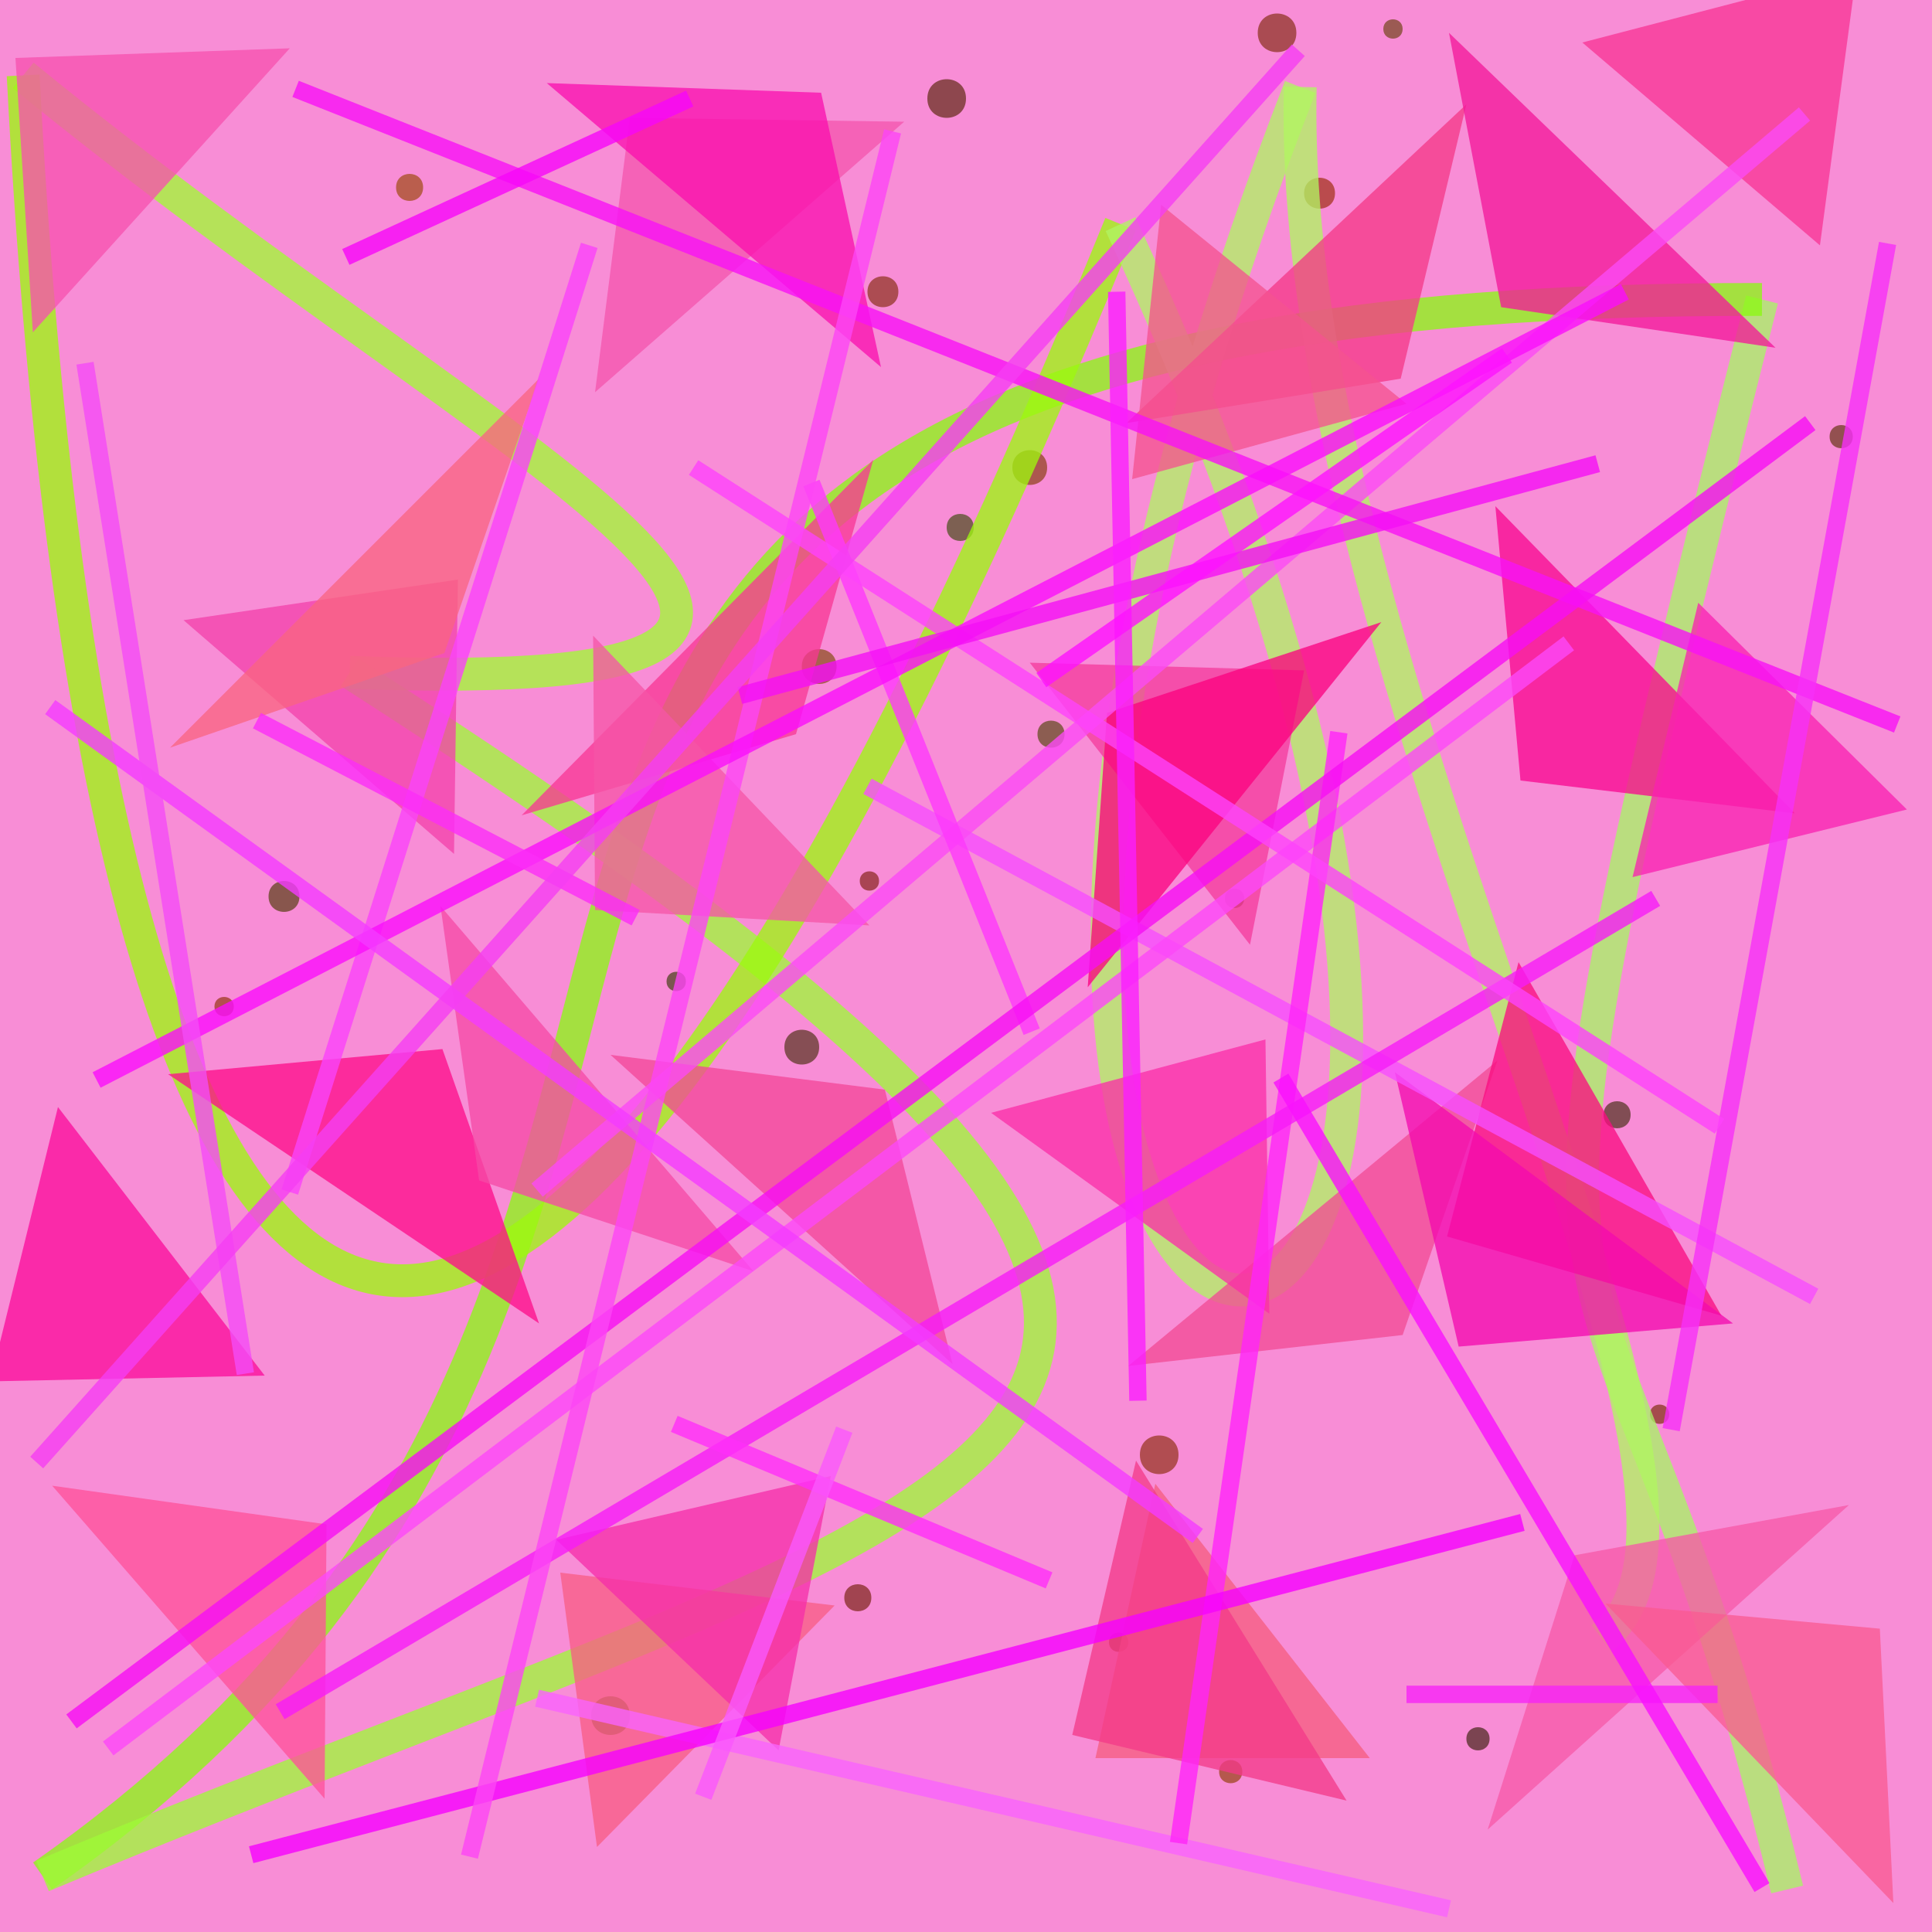 <?xml version="1.0" encoding="UTF-8"?>
<svg xmlns="http://www.w3.org/2000/svg" xmlns:xlink="http://www.w3.org/1999/xlink" width="500pt" height="500pt" viewBox="0 0 500 500" version="1.1">
<defs>
<clipPath id="clip1">
  <rect x="0" y="0" width="500" height="500"/>
</clipPath>
<g id="surface99" clip-path="url(#clip1)">
<rect x="0" y="0" width="500" height="500" style="fill:rgb(97%,55.3%,83.7%);fill-opacity:1;stroke:none;"/>
<path style=" stroke:none;fill-rule:nonzero;fill:rgb(53.9%,16.2%,3%);fill-opacity:0.64;" d="M 305 376.5 C 305 383.168 295 383.168 295 376.5 C 295 369.832 305 369.832 305 376.5 C 305 383.168 295 383.168 295 376.5 C 295 369.832 305 369.832 305 376.5 "/>
<path style=" stroke:none;fill-rule:nonzero;fill:rgb(29%,21.8%,0.4%);fill-opacity:0.64;" d="M 77.5 232 C 77.5 237.332 69.5 237.332 69.5 232 C 69.5 226.668 77.5 226.668 77.5 232 C 77.5 237.332 69.5 237.332 69.5 232 C 69.5 226.668 77.5 226.668 77.5 232 "/>
<path style=" stroke:none;fill-rule:nonzero;fill:rgb(44.3%,10.5%,2.4%);fill-opacity:0.64;" d="M 225.5 413.5 C 225.5 418.168 218.5 418.168 218.5 413.5 C 218.5 408.832 225.5 408.832 225.5 413.5 C 225.5 418.168 218.5 418.168 218.5 413.5 C 218.5 408.832 225.5 408.832 225.5 413.5 "/>
<path style=" stroke:none;fill-rule:nonzero;fill:rgb(58.5%,10.4%,3.2%);fill-opacity:0.64;" d="M 292 425 C 292 428.332 287 428.332 287 425 C 287 421.668 292 421.668 292 425 C 292 428.332 287 428.332 287 425 C 287 421.668 292 421.668 292 425 "/>
<path style=" stroke:none;fill-rule:nonzero;fill:rgb(38.2%,11.7%,1.7%);fill-opacity:0.64;" d="M 322 232.5 C 322 235.832 317 235.832 317 232.5 C 317 229.168 322 229.168 322 232.5 C 322 235.832 317 235.832 317 232.5 C 317 229.168 322 229.168 322 232.5 "/>
<path style=" stroke:none;fill-rule:nonzero;fill:rgb(46.7%,15.8%,0.3%);fill-opacity:0.64;" d="M 432 366 C 432 369.332 427 369.332 427 366 C 427 362.668 432 362.668 432 366 C 432 369.332 427 369.332 427 366 C 427 362.668 432 362.668 432 366 "/>
<path style=" stroke:none;fill-rule:nonzero;fill:rgb(48.9%,27.9%,1.5%);fill-opacity:0.64;" d="M 216.5 172.5 C 216.5 178.5 207.5 178.5 207.5 172.5 C 207.5 166.5 216.5 166.5 216.5 172.5 C 216.5 178.5 207.5 178.5 207.5 172.5 C 207.5 166.5 216.5 166.5 216.5 172.5 "/>
<path style=" stroke:none;fill-rule:nonzero;fill:rgb(40.6%,24.4%,3.8%);fill-opacity:0.64;" d="M 363 7.5 C 363 10.832 358 10.832 358 7.5 C 358 4.168 363 4.168 363 7.5 C 363 10.832 358 10.832 358 7.5 C 358 4.168 363 4.168 363 7.5 "/>
<path style=" stroke:none;fill-rule:nonzero;fill:rgb(35.8%,18.2%,2%);fill-opacity:0.64;" d="M 479.5 113 C 479.5 117 473.5 117 473.5 113 C 473.5 109 479.5 109 479.5 113 C 479.5 117 473.5 117 473.5 113 C 473.5 109 479.5 109 479.5 113 "/>
<path style=" stroke:none;fill-rule:nonzero;fill:rgb(31.2%,26.1%,2.9%);fill-opacity:0.64;" d="M 275.5 190 C 275.5 194.668 268.5 194.668 268.5 190 C 268.5 185.332 275.5 185.332 275.5 190 C 275.5 194.668 268.5 194.668 268.5 190 C 268.5 185.332 275.5 185.332 275.5 190 "/>
<path style=" stroke:none;fill-rule:nonzero;fill:rgb(32.5%,12.8%,1.2%);fill-opacity:0.64;" d="M 250 25.5 C 250 32.168 240 32.168 240 25.5 C 240 18.832 250 18.832 250 25.5 C 250 32.168 240 32.168 240 25.5 C 240 18.832 250 18.832 250 25.5 "/>
<path style=" stroke:none;fill-rule:nonzero;fill:rgb(20.9%,10.6%,2.6%);fill-opacity:0.64;" d="M 385.5 450 C 385.5 454 379.5 454 379.5 450 C 379.5 446 385.5 446 385.5 450 C 385.5 454 379.5 454 379.5 450 C 379.5 446 385.5 446 385.5 450 "/>
<path style=" stroke:none;fill-rule:nonzero;fill:rgb(50.9%,22.1%,1.7%);fill-opacity:0.64;" d="M 271 121 C 271 127 262 127 262 121 C 262 115 271 115 271 121 C 271 127 262 127 262 121 C 262 115 271 115 271 121 "/>
<path style=" stroke:none;fill-rule:nonzero;fill:rgb(24.7%,16.3%,4.4%);fill-opacity:0.64;" d="M 422 288.5 C 422 293.168 415 293.168 415 288.5 C 415 283.832 422 283.832 422 288.5 C 422 293.168 415 293.168 415 288.5 C 415 283.832 422 283.832 422 288.5 "/>
<path style=" stroke:none;fill-rule:nonzero;fill:rgb(59.6%,26.6%,0.1%);fill-opacity:0.64;" d="M 109.5 48.5 C 109.5 53.168 102.5 53.168 102.5 48.5 C 102.5 43.832 109.5 43.832 109.5 48.5 C 109.5 53.168 102.5 53.168 102.5 48.5 C 102.5 43.832 109.5 43.832 109.5 48.5 "/>
<path style=" stroke:none;fill-rule:nonzero;fill:rgb(50.8%,15.3%,3.4%);fill-opacity:0.64;" d="M 232.5 75.5 C 232.5 80.832 224.5 80.832 224.5 75.5 C 224.5 70.168 232.5 70.168 232.5 75.5 C 232.5 80.832 224.5 80.832 224.5 75.5 C 224.5 70.168 232.5 70.168 232.5 75.5 "/>
<path style=" stroke:none;fill-rule:nonzero;fill:rgb(59.3%,14.8%,0.1%);fill-opacity:0.64;" d="M 345.5 50 C 345.5 55.332 337.5 55.332 337.5 50 C 337.5 44.668 345.5 44.668 345.5 50 C 345.5 55.332 337.5 55.332 337.5 50 C 337.5 44.668 345.5 44.668 345.5 50 "/>
<path style=" stroke:none;fill-rule:nonzero;fill:rgb(56.2%,23%,0.6%);fill-opacity:0.64;" d="M 321.5 458.5 C 321.5 462.5 315.5 462.5 315.5 458.5 C 315.5 454.5 321.5 454.5 321.5 458.5 C 321.5 462.5 315.5 462.5 315.5 458.5 C 315.5 454.5 321.5 454.5 321.5 458.5 "/>
<path style=" stroke:none;fill-rule:nonzero;fill:rgb(49.2%,10.6%,3.9%);fill-opacity:0.64;" d="M 227.5 228 C 227.5 231.332 222.5 231.332 222.5 228 C 222.5 224.668 227.5 224.668 227.5 228 C 227.5 231.332 222.5 231.332 222.5 228 C 222.5 224.668 227.5 224.668 227.5 228 "/>
<path style=" stroke:none;fill-rule:nonzero;fill:rgb(35.2%,27.7%,3.5%);fill-opacity:0.64;" d="M 163 444 C 163 450.668 153 450.668 153 444 C 153 437.332 163 437.332 163 444 C 163 450.668 153 450.668 153 444 C 153 437.332 163 437.332 163 444 "/>
<path style=" stroke:none;fill-rule:nonzero;fill:rgb(49.7%,15.1%,3.5%);fill-opacity:0.64;" d="M 335.5 8.5 C 335.5 15.168 325.5 15.168 325.5 8.5 C 325.5 1.832 335.5 1.832 335.5 8.5 C 335.5 15.168 325.5 15.168 325.5 8.5 C 325.5 1.832 335.5 1.832 335.5 8.5 "/>
<path style=" stroke:none;fill-rule:nonzero;fill:rgb(21%,21.6%,2%);fill-opacity:0.64;" d="M 177.5 254 C 177.5 257.332 172.5 257.332 172.5 254 C 172.5 250.668 177.5 250.668 177.5 254 C 177.5 257.332 172.5 257.332 172.5 254 C 172.5 250.668 177.5 250.668 177.5 254 "/>
<path style=" stroke:none;fill-rule:nonzero;fill:rgb(56%,17.4%,1.2%);fill-opacity:0.64;" d="M 60.5 260.5 C 60.5 263.832 55.5 263.832 55.5 260.5 C 55.5 257.168 60.5 257.168 60.5 260.5 C 60.5 263.832 55.5 263.832 55.5 260.5 C 55.5 257.168 60.5 257.168 60.5 260.5 "/>
<path style=" stroke:none;fill-rule:nonzero;fill:rgb(22%,27.7%,3.2%);fill-opacity:0.64;" d="M 252 136.5 C 252 141.168 245 141.168 245 136.5 C 245 131.832 252 131.832 252 136.5 C 252 141.168 245 141.168 245 136.5 C 245 131.832 252 131.832 252 136.5 "/>
<path style=" stroke:none;fill-rule:nonzero;fill:rgb(28%,16.6%,4.3%);fill-opacity:0.64;" d="M 212 271 C 212 277 203 277 203 271 C 203 265 212 265 212 271 C 212 277 203 277 203 271 C 203 265 212 265 212 271 "/>
<path style="fill:none;stroke-width:0.017;stroke-linecap:butt;stroke-linejoin:miter;stroke:rgb(66.1%,95.7%,39.6%);stroke-opacity:0.768;stroke-miterlimit:10;" d="M 0.925 0.978 C 0.826 0.567 0.753 0.785 0.912 0.155 " transform="matrix(500,0,0,500,0,0)"/>
<path style="fill:none;stroke-width:0.017;stroke-linecap:butt;stroke-linejoin:miter;stroke:rgb(54.9%,97.6%,7.6%);stroke-opacity:0.768;stroke-miterlimit:10;" d="M 0.912 0.155 C 0.045 0.153 0.511 0.629 0.022 0.971 " transform="matrix(500,0,0,500,0,0)"/>
<path style="fill:none;stroke-width:0.017;stroke-linecap:butt;stroke-linejoin:miter;stroke:rgb(62.4%,98%,21.8%);stroke-opacity:0.768;stroke-miterlimit:10;" d="M 0.022 0.971 C 0.514 0.765 0.81 0.751 0.181 0.348 " transform="matrix(500,0,0,500,0,0)"/>
<path style="fill:none;stroke-width:0.017;stroke-linecap:butt;stroke-linejoin:miter;stroke:rgb(63.1%,98.6%,20.1%);stroke-opacity:0.768;stroke-miterlimit:10;" d="M 0.181 0.348 C 0.535 0.361 0.262 0.244 0.012 0.039 " transform="matrix(500,0,0,500,0,0)"/>
<path style="fill:none;stroke-width:0.017;stroke-linecap:butt;stroke-linejoin:miter;stroke:rgb(62%,97.4%,5.2%);stroke-opacity:0.768;stroke-miterlimit:10;" d="M 0.012 0.039 C 0.048 0.741 0.236 0.961 0.58 0.116 " transform="matrix(500,0,0,500,0,0)"/>
<path style="fill:none;stroke-width:0.017;stroke-linecap:butt;stroke-linejoin:miter;stroke:rgb(69.4%,95.6%,38.7%);stroke-opacity:0.768;stroke-miterlimit:10;" d="M 0.58 0.116 C 0.929 0.865 0.355 0.861 0.673 0.045 " transform="matrix(500,0,0,500,0,0)"/>
<path style="fill:none;stroke-width:0.017;stroke-linecap:butt;stroke-linejoin:miter;stroke:rgb(69.4%,96.4%,37.9%);stroke-opacity:0.768;stroke-miterlimit:10;" d="M 0.673 0.045 C 0.666 0.355 0.925 0.774 0.829 0.848 " transform="matrix(500,0,0,500,0,0)"/>
<path style=" stroke:none;fill-rule:nonzero;fill:rgb(96.8%,31.8%,68.3%);fill-opacity:0.768;" d="M 75 12.5 L 4 15 L 8.5 86 L 75 12.5 "/>
<path style=" stroke:none;fill-rule:nonzero;fill:rgb(96%,33.5%,67.7%);fill-opacity:0.768;" d="M 234 31.5 L 163 30.5 L 154 101.5 L 234 31.5 "/>
<path style=" stroke:none;fill-rule:nonzero;fill:rgb(96.1%,22%,52.9%);fill-opacity:0.768;" d="M 291.5 109.5 L 362.5 98 L 379.5 27 L 291.5 109.5 "/>
<path style=" stroke:none;fill-rule:nonzero;fill:rgb(95.4%,9.6%,60.2%);fill-opacity:0.768;" d="M 459.5 90 L 388.5 79.5 L 375 8.5 L 459.5 90 "/>
<path style=" stroke:none;fill-rule:nonzero;fill:rgb(97.4%,3.1%,56.8%);fill-opacity:0.768;" d="M 464.5 210.5 L 393.5 202 L 387 131 L 464.5 210.5 "/>
<path style=" stroke:none;fill-rule:nonzero;fill:rgb(96%,23.2%,61.1%);fill-opacity:0.768;" d="M 266.5 171.5 L 337.5 173.5 L 323.5 244.5 L 266.5 171.5 "/>
<path style=" stroke:none;fill-rule:nonzero;fill:rgb(97.2%,21.8%,58.2%);fill-opacity:0.768;" d="M 135 211 L 206 190 L 226 119 L 135 211 "/>
<path style=" stroke:none;fill-rule:nonzero;fill:rgb(95.5%,25.5%,66.8%);fill-opacity:0.768;" d="M 47.5 160.5 L 118.5 150 L 117.5 221 L 47.5 160.5 "/>
<path style=" stroke:none;fill-rule:nonzero;fill:rgb(99.3%,5.3%,54.4%);fill-opacity:0.768;" d="M 43.5 278 L 114.5 271.5 L 139.5 342.5 L 43.5 278 "/>
<path style=" stroke:none;fill-rule:nonzero;fill:rgb(96.4%,28.7%,65%);fill-opacity:0.768;" d="M 195 329 L 124 305.5 L 114 234.5 L 195 329 "/>
<path style=" stroke:none;fill-rule:nonzero;fill:rgb(95%,29.1%,58.2%);fill-opacity:0.768;" d="M 292 353.5 L 363 345.5 L 387.5 274.5 L 292 353.5 "/>
<path style=" stroke:none;fill-rule:nonzero;fill:rgb(97.9%,4.9%,50.8%);fill-opacity:0.768;" d="M 445.5 340.5 L 374.5 320 L 393 249 L 445.5 340.5 "/>
<path style=" stroke:none;fill-rule:nonzero;fill:rgb(97.1%,34.9%,65.8%);fill-opacity:0.768;" d="M 478.5 389.5 L 407.5 402.5 L 385 473.5 L 478.5 389.5 "/>
<path style=" stroke:none;fill-rule:nonzero;fill:rgb(96.6%,36.4%,50.2%);fill-opacity:0.768;" d="M 354.5 455 L 283.5 455 L 299 384 L 354.5 455 "/>
<path style=" stroke:none;fill-rule:nonzero;fill:rgb(97.3%,36.6%,52.2%);fill-opacity:0.768;" d="M 216 415.5 L 145 407 L 154.5 478 L 216 415.5 "/>
<path style=" stroke:none;fill-rule:nonzero;fill:rgb(95.4%,22.4%,53.7%);fill-opacity:0.768;" d="M 348.5 466 L 277.5 449 L 294 378 L 348.5 466 "/>
<path style=" stroke:none;fill-rule:nonzero;fill:rgb(99.9%,31.6%,60.4%);fill-opacity:0.768;" d="M 13.5 384.5 L 84.5 394.5 L 84 465.5 L 13.5 384.5 "/>
<path style=" stroke:none;fill-rule:nonzero;fill:rgb(96.1%,32.4%,56.2%);fill-opacity:0.768;" d="M 364 104.5 L 293 124 L 300.5 53 L 364 104.5 "/>
<path style=" stroke:none;fill-rule:nonzero;fill:rgb(98%,13.2%,69.4%);fill-opacity:0.768;" d="M 493.5 209.5 L 422.5 227 L 439.5 156 L 493.5 209.5 "/>
<path style=" stroke:none;fill-rule:nonzero;fill:rgb(95.2%,3.9%,68.3%);fill-opacity:0.768;" d="M 448.5 342.5 L 377.5 348.5 L 361 277.5 L 448.5 342.5 "/>
<path style=" stroke:none;fill-rule:nonzero;fill:rgb(95.2%,27.9%,59.6%);fill-opacity:0.768;" d="M 158 273 L 229 282 L 246.5 353 L 158 273 "/>
<path style=" stroke:none;fill-rule:nonzero;fill:rgb(98.2%,1%,50.2%);fill-opacity:0.768;" d="M 357.5 161 L 286.5 184.5 L 281.5 255.5 L 357.5 161 "/>
<path style=" stroke:none;fill-rule:nonzero;fill:rgb(98.2%,4.7%,60.7%);fill-opacity:0.768;" d="M 68.5 356 L -2.5 357.5 L 15 286.5 L 68.5 356 "/>
<path style=" stroke:none;fill-rule:nonzero;fill:rgb(96.3%,17.9%,66.4%);fill-opacity:0.768;" d="M 144 398.5 L 215 382 L 201.5 453 L 144 398.5 "/>
<path style=" stroke:none;fill-rule:nonzero;fill:rgb(97.8%,39.2%,50.7%);fill-opacity:0.768;" d="M 44 193.5 L 115 169 L 139.5 98 L 44 193.5 "/>
<path style=" stroke:none;fill-rule:nonzero;fill:rgb(96.6%,33.2%,65.3%);fill-opacity:0.768;" d="M 225 239.5 L 154 235.5 L 153.5 164.5 L 225 239.5 "/>
<path style=" stroke:none;fill-rule:nonzero;fill:rgb(98.4%,17.9%,65.7%);fill-opacity:0.768;" d="M 256.5 288 L 327.5 269 L 328.5 340 L 256.5 288 "/>
<path style=" stroke:none;fill-rule:nonzero;fill:rgb(97.8%,6.4%,68.5%);fill-opacity:0.768;" d="M 141.5 21.5 L 212.5 24 L 228 95 L 141.5 21.5 "/>
<path style=" stroke:none;fill-rule:nonzero;fill:rgb(97.3%,20.8%,58%);fill-opacity:0.768;" d="M 409.5 11 L 480.5 -7.5 L 471 63.5 L 409.5 11 "/>
<path style=" stroke:none;fill-rule:nonzero;fill:rgb(97.7%,35.2%,57.1%);fill-opacity:0.768;" d="M 415.5 415 L 486.5 421.5 L 490 492.5 L 415.5 415 "/>
<path style="fill:none;stroke-width:0.009;stroke-linecap:butt;stroke-linejoin:miter;stroke:rgb(96.4%,30.3%,99.3%);stroke-opacity:0.8;stroke-miterlimit:10;" d="M 0.939 0.671 L 0.449 0.407 " transform="matrix(500,0,0,500,0,0)"/>
<path style="fill:none;stroke-width:0.009;stroke-linecap:butt;stroke-linejoin:miter;stroke:rgb(98.9%,28.2%,97.2%);stroke-opacity:0.8;stroke-miterlimit:10;" d="M 0.812 0.333 L 0.056 0.905 " transform="matrix(500,0,0,500,0,0)"/>
<path style="fill:none;stroke-width:0.009;stroke-linecap:butt;stroke-linejoin:miter;stroke:rgb(98.5%,28.9%,96.1%);stroke-opacity:0.8;stroke-miterlimit:10;" d="M 0.278 0.616 L 0.934 0.059 " transform="matrix(500,0,0,500,0,0)"/>
<path style="fill:none;stroke-width:0.009;stroke-linecap:butt;stroke-linejoin:miter;stroke:rgb(97.6%,38.9%,99.1%);stroke-opacity:0.8;stroke-miterlimit:10;" d="M 0.75 0.988 L 0.278 0.879 " transform="matrix(500,0,0,500,0,0)"/>
<path style="fill:none;stroke-width:0.009;stroke-linecap:butt;stroke-linejoin:miter;stroke:rgb(100%,14.5%,97.4%);stroke-opacity:0.8;stroke-miterlimit:10;" d="M 0.61 0.954 L 0.693 0.379 " transform="matrix(500,0,0,500,0,0)"/>
<path style="fill:none;stroke-width:0.009;stroke-linecap:butt;stroke-linejoin:miter;stroke:rgb(99.5%,22.2%,98.6%);stroke-opacity:0.8;stroke-miterlimit:10;" d="M 0.534 0.534 L 0.42 0.25 " transform="matrix(500,0,0,500,0,0)"/>
<path style="fill:none;stroke-width:0.009;stroke-linecap:butt;stroke-linejoin:miter;stroke:rgb(96.3%,10.9%,96.9%);stroke-opacity:0.8;stroke-miterlimit:10;" d="M 0.857 0.465 L 0.145 0.886 " transform="matrix(500,0,0,500,0,0)"/>
<path style="fill:none;stroke-width:0.009;stroke-linecap:butt;stroke-linejoin:miter;stroke:rgb(96.8%,6.9%,96.1%);stroke-opacity:0.8;stroke-miterlimit:10;" d="M 0.153 0.046 L 0.982 0.375 " transform="matrix(500,0,0,500,0,0)"/>
<path style="fill:none;stroke-width:0.009;stroke-linecap:butt;stroke-linejoin:miter;stroke:rgb(96.2%,14.3%,96.2%);stroke-opacity:0.8;stroke-miterlimit:10;" d="M 0.728 0.877 L 0.889 0.877 " transform="matrix(500,0,0,500,0,0)"/>
<path style="fill:none;stroke-width:0.009;stroke-linecap:butt;stroke-linejoin:miter;stroke:rgb(98.1%,26.2%,97.8%);stroke-opacity:0.8;stroke-miterlimit:10;" d="M 0.15 0.617 L 0.305 0.127 " transform="matrix(500,0,0,500,0,0)"/>
<path style="fill:none;stroke-width:0.009;stroke-linecap:butt;stroke-linejoin:miter;stroke:rgb(95.9%,0.8%,99.5%);stroke-opacity:0.8;stroke-miterlimit:10;" d="M 0.13 0.96 L 0.788 0.788 " transform="matrix(500,0,0,500,0,0)"/>
<path style="fill:none;stroke-width:0.009;stroke-linecap:butt;stroke-linejoin:miter;stroke:rgb(96.2%,5.7%,95.5%);stroke-opacity:0.8;stroke-miterlimit:10;" d="M 0.037 0.891 L 0.937 0.219 " transform="matrix(500,0,0,500,0,0)"/>
<path style="fill:none;stroke-width:0.009;stroke-linecap:butt;stroke-linejoin:miter;stroke:rgb(100%,18.5%,97.3%);stroke-opacity:0.8;stroke-miterlimit:10;" d="M 0.349 0.737 L 0.543 0.818 " transform="matrix(500,0,0,500,0,0)"/>
<path style="fill:none;stroke-width:0.009;stroke-linecap:butt;stroke-linejoin:miter;stroke:rgb(96.5%,18.6%,96.8%);stroke-opacity:0.8;stroke-miterlimit:10;" d="M 0.865 0.74 L 0.977 0.126 " transform="matrix(500,0,0,500,0,0)"/>
<path style="fill:none;stroke-width:0.009;stroke-linecap:butt;stroke-linejoin:miter;stroke:rgb(97.8%,34.3%,98.8%);stroke-opacity:0.8;stroke-miterlimit:10;" d="M 0.437 0.74 L 0.364 0.93 " transform="matrix(500,0,0,500,0,0)"/>
<path style="fill:none;stroke-width:0.009;stroke-linecap:butt;stroke-linejoin:miter;stroke:rgb(98.8%,26.9%,95.9%);stroke-opacity:0.8;stroke-miterlimit:10;" d="M 0.243 0.961 L 0.462 0.068 " transform="matrix(500,0,0,500,0,0)"/>
<path style="fill:none;stroke-width:0.009;stroke-linecap:butt;stroke-linejoin:miter;stroke:rgb(99.3%,26.3%,98.4%);stroke-opacity:0.8;stroke-miterlimit:10;" d="M 0.89 0.583 L 0.359 0.242 " transform="matrix(500,0,0,500,0,0)"/>
<path style="fill:none;stroke-width:0.009;stroke-linecap:butt;stroke-linejoin:miter;stroke:rgb(98.1%,5.5%,98.3%);stroke-opacity:0.8;stroke-miterlimit:10;" d="M 0.05 0.559 L 0.841 0.151 " transform="matrix(500,0,0,500,0,0)"/>
<path style="fill:none;stroke-width:0.009;stroke-linecap:butt;stroke-linejoin:miter;stroke:rgb(96.6%,2.5%,97.4%);stroke-opacity:0.8;stroke-miterlimit:10;" d="M 0.179 0.133 L 0.357 0.051 " transform="matrix(500,0,0,500,0,0)"/>
<path style="fill:none;stroke-width:0.009;stroke-linecap:butt;stroke-linejoin:miter;stroke:rgb(95.4%,23.1%,99.9%);stroke-opacity:0.8;stroke-miterlimit:10;" d="M 0.62 0.795 L 0.026 0.366 " transform="matrix(500,0,0,500,0,0)"/>
<path style="fill:none;stroke-width:0.009;stroke-linecap:butt;stroke-linejoin:miter;stroke:rgb(95.6%,29.5%,96.3%);stroke-opacity:0.8;stroke-miterlimit:10;" d="M 0.127 0.711 L 0.044 0.188 " transform="matrix(500,0,0,500,0,0)"/>
<path style="fill:none;stroke-width:0.009;stroke-linecap:butt;stroke-linejoin:miter;stroke:rgb(95.7%,6.1%,96.1%);stroke-opacity:0.8;stroke-miterlimit:10;" d="M 0.383 0.36 L 0.827 0.24 " transform="matrix(500,0,0,500,0,0)"/>
<path style="fill:none;stroke-width:0.009;stroke-linecap:butt;stroke-linejoin:miter;stroke:rgb(98%,12.2%,99.4%);stroke-opacity:0.8;stroke-miterlimit:10;" d="M 0.578 0.151 L 0.589 0.725 " transform="matrix(500,0,0,500,0,0)"/>
<path style="fill:none;stroke-width:0.009;stroke-linecap:butt;stroke-linejoin:miter;stroke:rgb(98.5%,17.8%,96.7%);stroke-opacity:0.8;stroke-miterlimit:10;" d="M 0.133 0.373 L 0.329 0.475 " transform="matrix(500,0,0,500,0,0)"/>
<path style="fill:none;stroke-width:0.009;stroke-linecap:butt;stroke-linejoin:miter;stroke:rgb(99.6%,7%,99.7%);stroke-opacity:0.8;stroke-miterlimit:10;" d="M 0.539 0.352 L 0.78 0.184 " transform="matrix(500,0,0,500,0,0)"/>
<path style="fill:none;stroke-width:0.009;stroke-linecap:butt;stroke-linejoin:miter;stroke:rgb(97.4%,6.4%,99.2%);stroke-opacity:0.8;stroke-miterlimit:10;" d="M 0.663 0.558 L 0.912 0.977 " transform="matrix(500,0,0,500,0,0)"/>
<path style="fill:none;stroke-width:0.009;stroke-linecap:butt;stroke-linejoin:miter;stroke:rgb(95.8%,24.2%,95%);stroke-opacity:0.8;stroke-miterlimit:10;" d="M 0.019 0.757 L 0.672 0.026 " transform="matrix(500,0,0,500,0,0)"/>
</g>
</defs>
<g id="surface96">
<use xlink:href="#surface99"/>
</g>
</svg>
